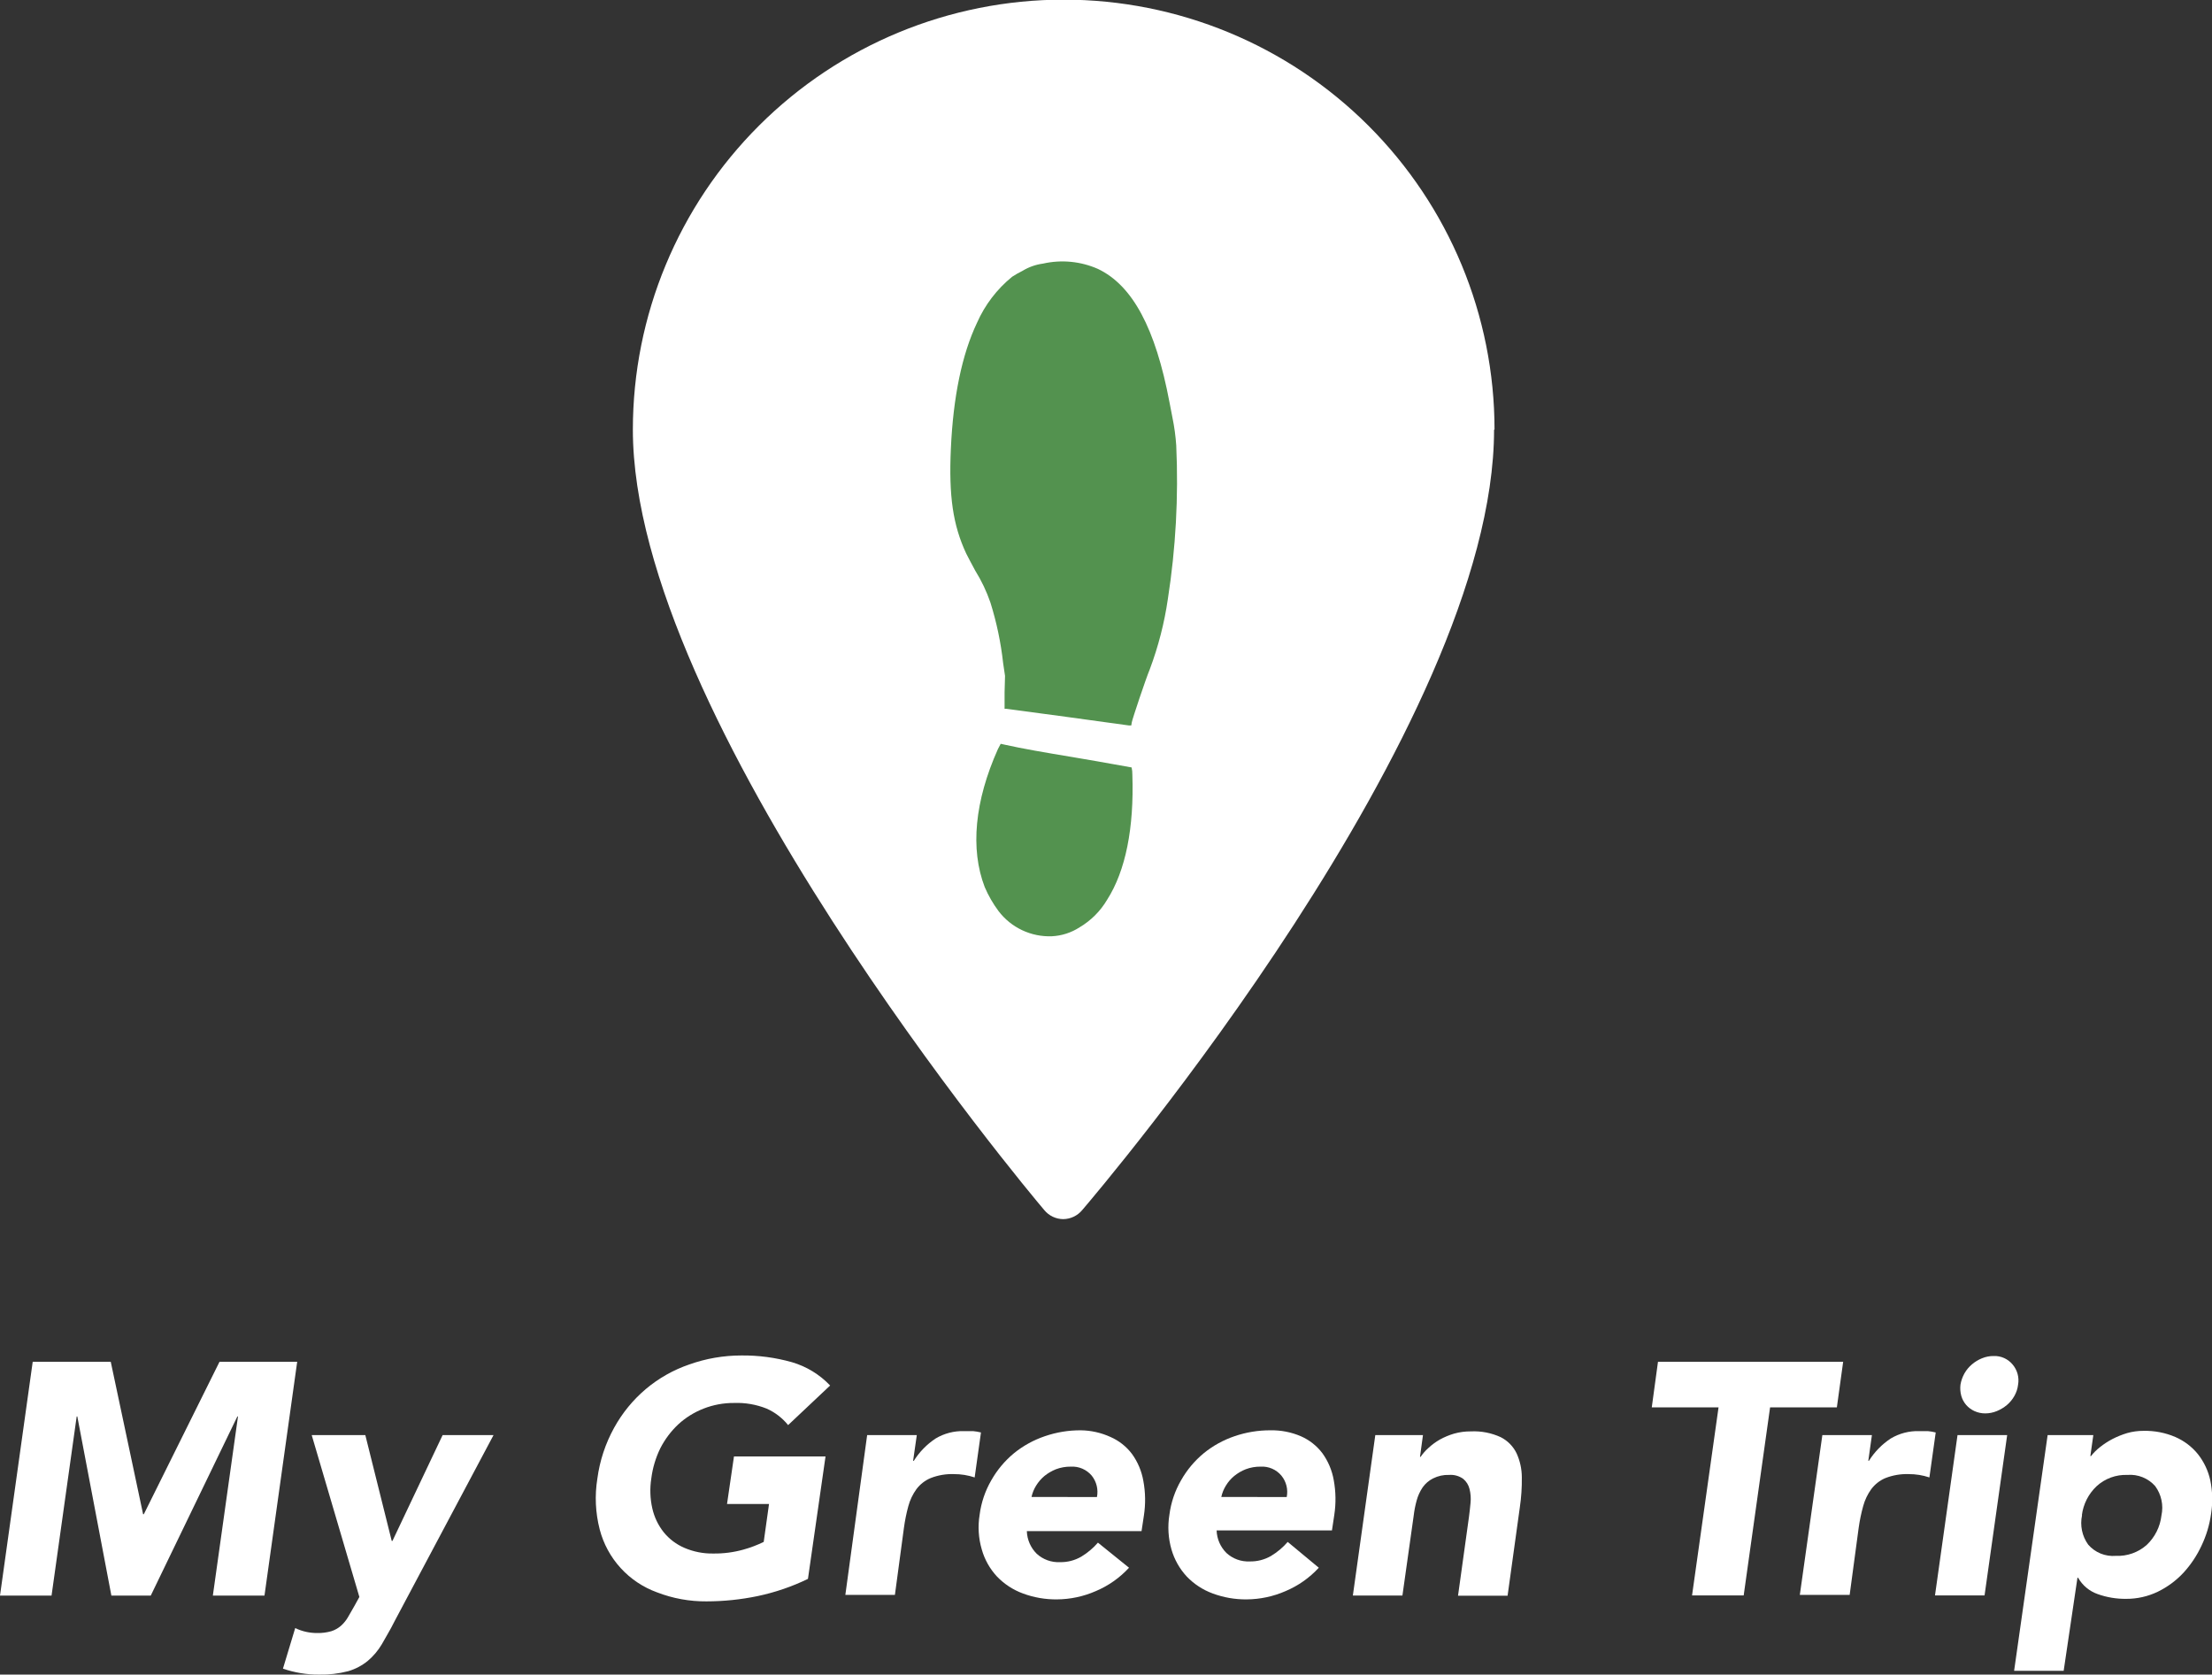 <svg width="535" height="405" viewBox="0 0 535 405" fill="none" xmlns="http://www.w3.org/2000/svg">
<rect x="0" y="0" width="535" height="405" fill="#333333" stroke="none"/>
<g clip-path="url(#clip0_338_1784)">
<path d="M7.912 329.347H26.786L34.61 366.216H34.785L53.092 329.347H71.88L63.968 385.902H51.48L57.56 342.572H57.408L36.463 385.902H26.939L18.7 342.572H18.547L12.467 385.902H0L7.912 329.347Z" fill="white"/>
<path d="M95.396 392.166C94.328 394.341 93.217 396.06 92.345 397.67C91.445 399.191 90.296 400.552 88.945 401.694C87.556 402.824 85.956 403.667 84.237 404.173C81.927 404.778 79.542 405.056 77.154 405C74.188 405.018 71.239 404.533 68.436 403.564L71.4 393.754C73.072 394.559 74.906 394.968 76.762 394.951C77.896 394.973 79.027 394.826 80.118 394.516C80.968 394.249 81.754 393.812 82.428 393.232C83.09 392.649 83.656 391.966 84.107 391.209C84.586 390.404 85.131 389.469 85.719 388.403L86.918 386.228L75.389 347.074H88.357L94.743 372.677H94.917L107.057 347.074H119.371L95.396 392.166Z" fill="white"/>
<path d="M195.413 381.856C191.551 383.729 187.475 385.124 183.274 386.011C179.194 386.86 175.039 387.29 170.872 387.294C166.789 387.329 162.736 386.591 158.929 385.119C155.549 383.897 152.519 381.872 150.1 379.219C147.681 376.566 145.946 373.365 145.045 369.892C144.011 365.878 143.818 361.694 144.479 357.602C145.052 353.29 146.427 349.122 148.532 345.313C150.494 341.746 153.094 338.568 156.204 335.937C159.306 333.324 162.869 331.311 166.709 329.999C170.738 328.562 174.985 327.827 179.263 327.824C183.418 327.773 187.559 328.322 191.556 329.455C195.074 330.486 198.255 332.43 200.775 335.089L190.618 344.66C189.228 342.943 187.451 341.579 185.431 340.679C182.941 339.68 180.268 339.213 177.585 339.309C175.043 339.287 172.52 339.752 170.153 340.679C167.909 341.555 165.847 342.838 164.072 344.464C162.295 346.127 160.821 348.085 159.713 350.25C158.593 352.536 157.856 354.991 157.534 357.515C157.148 359.945 157.229 362.425 157.773 364.824C158.248 366.919 159.186 368.881 160.52 370.567C161.857 372.216 163.578 373.515 165.532 374.351C167.747 375.304 170.14 375.771 172.55 375.722C174.987 375.752 177.416 375.438 179.765 374.786C181.468 374.316 183.124 373.69 184.712 372.916L185.998 363.737H175.841L177.52 352.251H199.663L195.413 381.856Z" fill="white"/>
<path d="M209.732 347.075H221.741L220.848 353.296H221.022C222.375 351.143 224.173 349.304 226.297 347.901C228.368 346.667 230.75 346.048 233.162 346.117H235.341C235.988 346.176 236.629 346.286 237.259 346.444L235.734 357.32C234.111 356.778 232.41 356.506 230.699 356.515C228.786 356.45 226.88 356.776 225.098 357.472C223.733 358.043 222.544 358.967 221.654 360.147C220.757 361.388 220.092 362.781 219.693 364.259C219.221 365.988 218.865 367.746 218.625 369.522L216.445 385.728H204.458L209.732 347.075Z" fill="white"/>
<path d="M273.069 379.159C270.825 381.598 268.082 383.527 265.026 384.814C262.064 386.113 258.868 386.794 255.633 386.815C252.821 386.846 250.029 386.36 247.394 385.38C245.015 384.506 242.867 383.1 241.117 381.269C239.396 379.413 238.141 377.177 237.456 374.743C236.656 372.026 236.477 369.164 236.933 366.368C237.309 363.417 238.272 360.569 239.766 357.994C241.178 355.506 243.032 353.295 245.237 351.468C247.457 349.668 249.981 348.276 252.69 347.357C255.494 346.389 258.442 345.903 261.408 345.922C263.885 345.953 266.327 346.501 268.579 347.531C270.641 348.431 272.435 349.848 273.788 351.642C275.188 353.581 276.127 355.813 276.534 358.168C277.051 360.932 277.096 363.764 276.665 366.542L276.098 370.306H248.353C248.421 372.361 249.271 374.313 250.729 375.765C251.484 376.46 252.37 376.998 253.336 377.349C254.301 377.7 255.326 377.857 256.352 377.81C258.163 377.848 259.95 377.389 261.517 376.483C263.032 375.571 264.392 374.425 265.549 373.09L273.069 379.159ZM265.31 362.062C265.49 361.159 265.471 360.228 265.252 359.333C265.034 358.439 264.622 357.603 264.046 356.885C263.43 356.155 262.653 355.578 261.775 355.2C260.897 354.823 259.943 354.655 258.989 354.709C257.762 354.695 256.542 354.909 255.393 355.34C254.387 355.743 253.447 356.292 252.603 356.972C251.815 357.636 251.138 358.422 250.598 359.299C250.074 360.143 249.698 361.07 249.486 362.04L265.31 362.062Z" fill="white"/>
<path d="M318.969 379.159C316.725 381.598 313.983 383.527 310.926 384.814C307.964 386.112 304.768 386.792 301.533 386.815C298.722 386.846 295.929 386.36 293.294 385.38C290.915 384.506 288.767 383.1 287.017 381.269C285.298 379.409 284.037 377.175 283.334 374.743C282.552 372.022 282.381 369.163 282.833 366.369C283.209 363.417 284.172 360.569 285.666 357.994C287.078 355.506 288.932 353.295 291.137 351.468C293.349 349.667 295.866 348.275 298.569 347.357C301.373 346.393 304.321 345.908 307.287 345.922C309.809 345.874 312.313 346.363 314.632 347.357C316.693 348.258 318.488 349.674 319.841 351.468C321.24 353.407 322.179 355.639 322.587 357.994C323.093 360.759 323.138 363.589 322.717 366.369L322.151 370.132H294.253C294.321 372.187 295.171 374.139 296.629 375.591C297.385 376.286 298.271 376.824 299.236 377.175C300.201 377.526 301.226 377.683 302.252 377.636C304.063 377.674 305.85 377.215 307.417 376.309C308.932 375.397 310.293 374.252 311.45 372.916L318.969 379.159ZM311.21 362.062C311.392 361.157 311.371 360.224 311.149 359.329C310.926 358.434 310.508 357.599 309.924 356.885C309.314 356.154 308.541 355.576 307.666 355.198C306.792 354.82 305.841 354.653 304.889 354.709C303.662 354.695 302.442 354.909 301.293 355.34C300.285 355.738 299.344 356.288 298.503 356.972C297.71 357.631 297.032 358.417 296.498 359.299C295.974 360.143 295.598 361.07 295.387 362.04L311.21 362.062Z" fill="white"/>
<path d="M332.634 347.074H344.163L343.444 352.338H343.597C344.143 351.537 344.787 350.806 345.515 350.163C346.346 349.397 347.259 348.726 348.239 348.162C349.331 347.56 350.486 347.079 351.683 346.726C353.009 346.353 354.381 346.17 355.758 346.183C358.233 346.065 360.7 346.542 362.951 347.575C364.618 348.414 365.965 349.773 366.787 351.447C367.627 353.276 368.065 355.264 368.073 357.276C368.107 359.707 367.946 362.136 367.593 364.541L364.629 385.923H352.642L355.279 366.934C355.431 365.803 355.562 364.65 355.671 363.454C355.784 362.346 355.703 361.227 355.431 360.147C355.206 359.178 354.67 358.307 353.906 357.668C352.913 356.958 351.702 356.619 350.484 356.711C349.14 356.662 347.805 356.954 346.605 357.559C345.593 358.061 344.724 358.809 344.076 359.734C343.428 360.7 342.942 361.766 342.638 362.888C342.304 364.093 342.064 365.322 341.919 366.564L339.194 385.88H327.207L332.634 347.074Z" fill="white"/>
<path d="M415.651 340.375H399.501L401.005 329.347H445.793L444.268 340.375H428.118L421.732 385.858H409.243L415.651 340.375Z" fill="white"/>
<path d="M440.759 347.075H452.746L451.874 353.296H452.027C453.38 351.143 455.178 349.304 457.301 347.901C459.38 346.664 461.769 346.045 464.188 346.117H466.259C466.906 346.175 467.547 346.284 468.177 346.444L466.651 357.32C465.847 357.053 465.024 356.849 464.188 356.711C463.338 356.576 462.478 356.511 461.617 356.515C459.704 356.452 457.798 356.778 456.015 357.472C454.656 358.043 453.474 358.967 452.593 360.147C451.696 361.388 451.031 362.781 450.632 364.259C450.153 365.987 449.789 367.746 449.542 369.523L447.363 385.728H435.31L440.759 347.075Z" fill="white"/>
<path d="M473.451 347.075H485.46L479.99 385.858H468.002L473.451 347.075ZM474.17 334.85C474.335 333.903 474.659 332.991 475.129 332.153C475.599 331.327 476.212 330.591 476.938 329.977C477.667 329.357 478.491 328.857 479.379 328.498C480.264 328.135 481.212 327.95 482.169 327.955C483.042 327.919 483.911 328.084 484.709 328.439C485.506 328.794 486.211 329.328 486.768 329.999C487.338 330.666 487.752 331.451 487.982 332.298C488.212 333.144 488.252 334.03 488.097 334.893C487.986 335.851 487.682 336.775 487.204 337.612C486.742 338.437 486.137 339.174 485.417 339.788C484.684 340.404 483.861 340.903 482.976 341.267C482.085 341.637 481.129 341.829 480.164 341.832C479.254 341.838 478.354 341.645 477.527 341.267C476.769 340.918 476.093 340.414 475.543 339.788C474.999 339.156 474.597 338.414 474.367 337.612C474.119 336.714 474.052 335.775 474.17 334.85Z" fill="white"/>
<path d="M495.246 347.074H506.296L505.577 352.164H505.729C506.363 351.352 507.095 350.622 507.909 349.989C508.847 349.243 509.854 348.587 510.916 348.032C512.054 347.445 513.243 346.965 514.469 346.596C515.766 346.228 517.109 346.045 518.457 346.052C521.084 345.996 523.692 346.5 526.108 347.531C528.237 348.45 530.114 349.868 531.578 351.664C533.05 353.526 534.079 355.698 534.586 358.016C535.136 360.672 535.203 363.406 534.782 366.086C534.412 368.779 533.625 371.399 532.45 373.851C531.34 376.236 529.87 378.437 528.091 380.377C526.321 382.275 524.215 383.83 521.879 384.966C519.486 386.115 516.863 386.702 514.208 386.685C511.869 386.71 509.544 386.319 507.342 385.532C505.335 384.832 503.653 383.424 502.613 381.573H502.46L499.125 404.086H487.138L495.246 347.074ZM503.572 366.455C503.307 367.679 503.303 368.943 503.558 370.168C503.813 371.394 504.323 372.552 505.054 373.568C505.871 374.515 506.902 375.254 508.061 375.727C509.22 376.2 510.475 376.392 511.723 376.287C514.473 376.413 517.164 375.461 519.22 373.634C521.206 371.753 522.464 369.235 522.773 366.521C523.038 365.3 523.041 364.037 522.781 362.815C522.522 361.592 522.007 360.439 521.269 359.43C520.437 358.483 519.394 357.745 518.225 357.273C517.055 356.801 515.792 356.608 514.534 356.711C511.795 356.606 509.125 357.583 507.102 359.43C505.131 361.288 503.868 363.771 503.528 366.455H503.572Z" fill="white"/>
<path d="M361.36 103.909C361.36 175.691 265.789 287.931 261.735 292.673C261.176 293.345 260.477 293.888 259.687 294.263C258.896 294.639 258.034 294.838 257.158 294.848C256.282 294.843 255.418 294.645 254.627 294.269C253.836 293.893 253.138 293.348 252.582 292.673C248.484 287.887 153.066 173.798 153.066 103.909C153.066 76.328 164.044 49.876 183.586 30.373C203.127 10.87 229.631 -0.087 257.267 -0.087C284.903 -0.087 311.407 10.87 330.949 30.373C350.491 49.876 361.469 76.328 361.469 103.909H361.36Z" fill="white"/>
<path d="M244.801 66.931C241.125 69.92 238.211 73.737 236.301 78.068C232.661 85.746 230.547 95.948 229.98 108.521C229.457 120.006 230.482 126.988 233.685 133.862C234.056 134.623 235.058 136.494 235.865 137.995C237.382 140.429 238.618 143.026 239.548 145.738C241.044 150.507 242.073 155.41 242.621 160.377L243.079 163.466L242.97 167.447V171.427H243.428L258.161 173.407L273.025 175.451H273.614L273.744 174.668C273.875 173.907 277.123 164.162 278.103 161.835C280.158 156.35 281.619 150.662 282.462 144.868C284.375 132.589 285.054 120.151 284.489 107.738C284.337 105.479 284.031 103.233 283.574 101.016C283.378 100.059 283.051 98.406 282.855 97.297C279.477 79.395 273.919 69.019 265.55 65.038C261.372 63.194 256.709 62.744 252.255 63.755C250.493 63.99 248.801 64.591 247.285 65.517C246.429 65.937 245.599 66.409 244.801 66.931Z" fill="#53924F"/>
<path d="M241.357 181.172C235.734 193.745 234.622 205.339 238.175 214.561C239.056 216.614 240.175 218.556 241.509 220.347C243.009 222.32 244.962 223.903 247.204 224.963C249.446 226.024 251.911 226.529 254.39 226.438C256.789 226.323 259.113 225.572 261.125 224.263C263.868 222.639 266.155 220.35 267.772 217.607C272.262 210.581 274.311 200.205 273.875 187.371C273.884 186.779 273.825 186.188 273.7 185.61C273.548 185.61 266.879 184.348 260.449 183.282C251.84 181.846 247.546 181.107 243.013 180.106L242.032 179.889L241.357 181.172Z" fill="#53924F"/>
</g>
<defs>
<clipPath id="clip0_338_1784">
<rect width="535" height="405" fill="white"/>
</clipPath>
</defs>
</svg>
